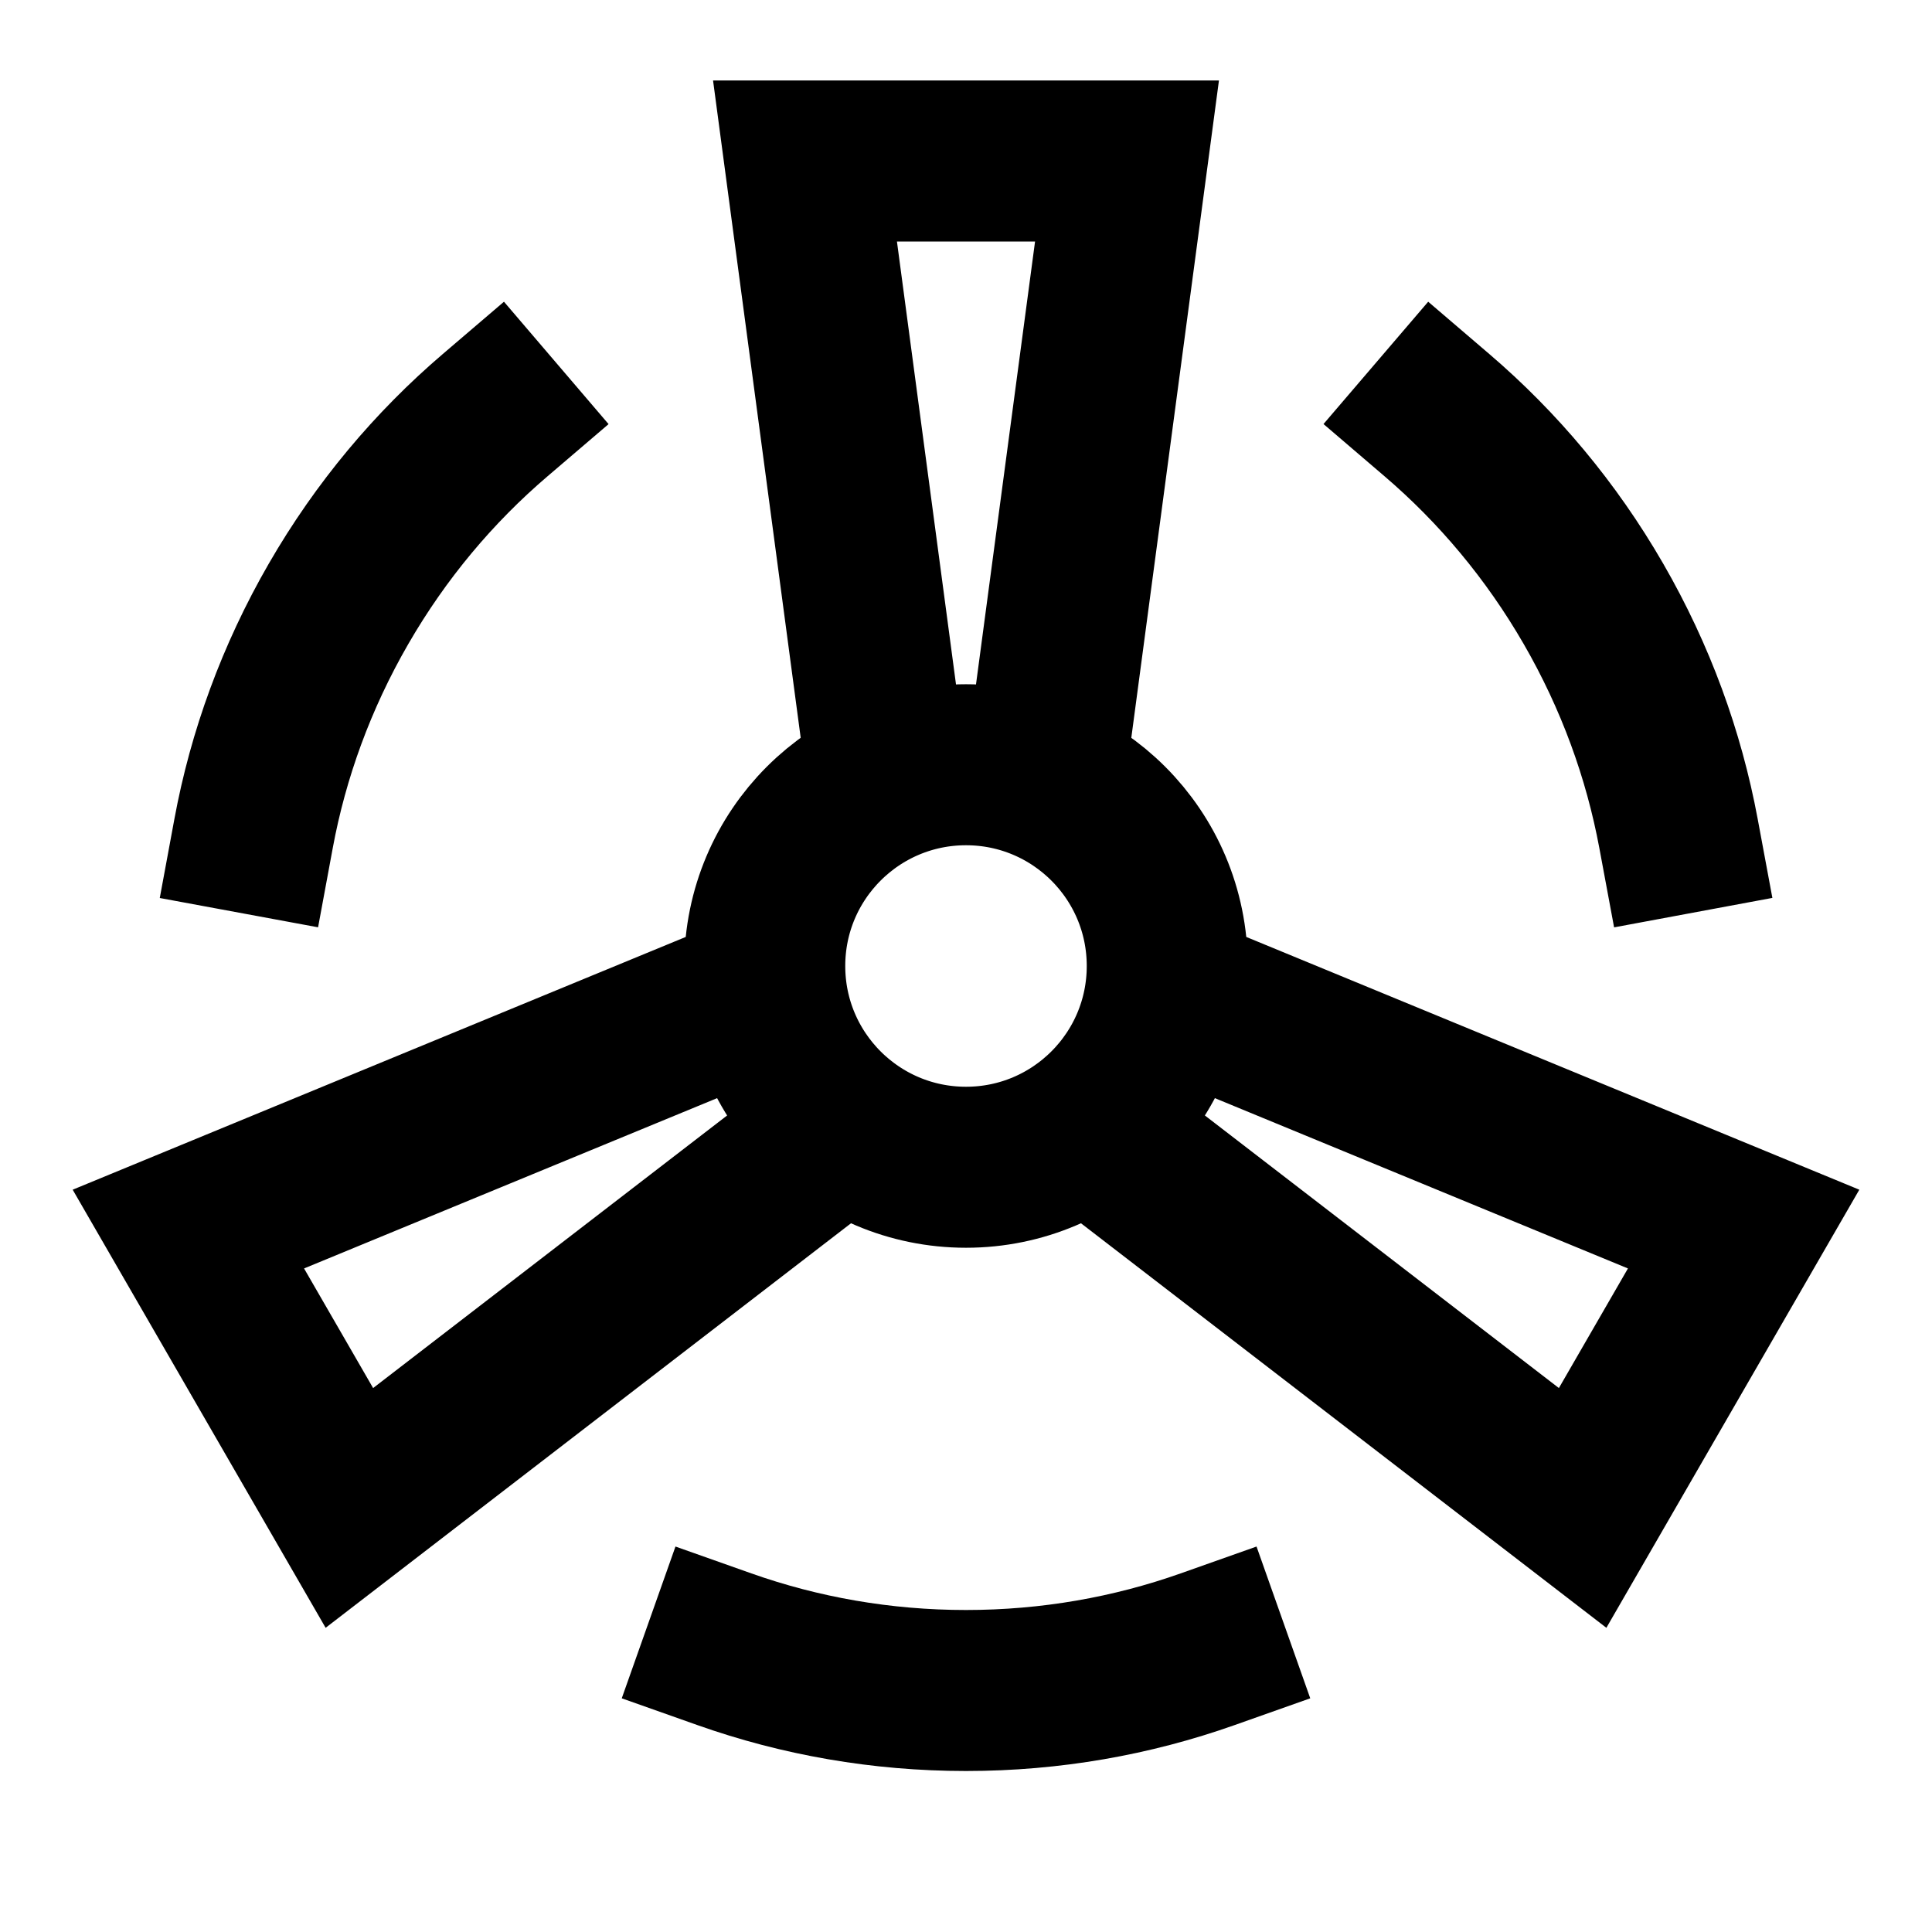 <svg width="24" height="24" viewBox="0 0 24 24" fill="none" xmlns="http://www.w3.org/2000/svg">
<path d="M11 9.5L10 2H14L13 9.5M10.335 14.116L4.34 18.732L2.34 15.268L9.335 12.384M14.665 12.384L21.66 15.268L19.66 18.732L13.665 14.116M9 20.488C9.938 20.82 10.948 21 12 21C13.052 21 14.062 20.82 15 20.488M6.15 5.158C5.393 5.805 4.732 6.589 4.206 7.5C3.68 8.411 3.331 9.376 3.15 10.354M20.851 10.354C20.669 9.376 20.32 8.411 19.794 7.5C19.268 6.589 18.607 5.805 17.851 5.158M14.5 12C14.5 13.381 13.381 14.5 12 14.5C10.619 14.5 9.5 13.381 9.5 12C9.5 10.619 10.619 9.5 12 9.5C13.381 9.5 14.5 10.619 14.5 12Z" stroke="black" stroke-width="2" stroke-linecap="square"/>
</svg>
